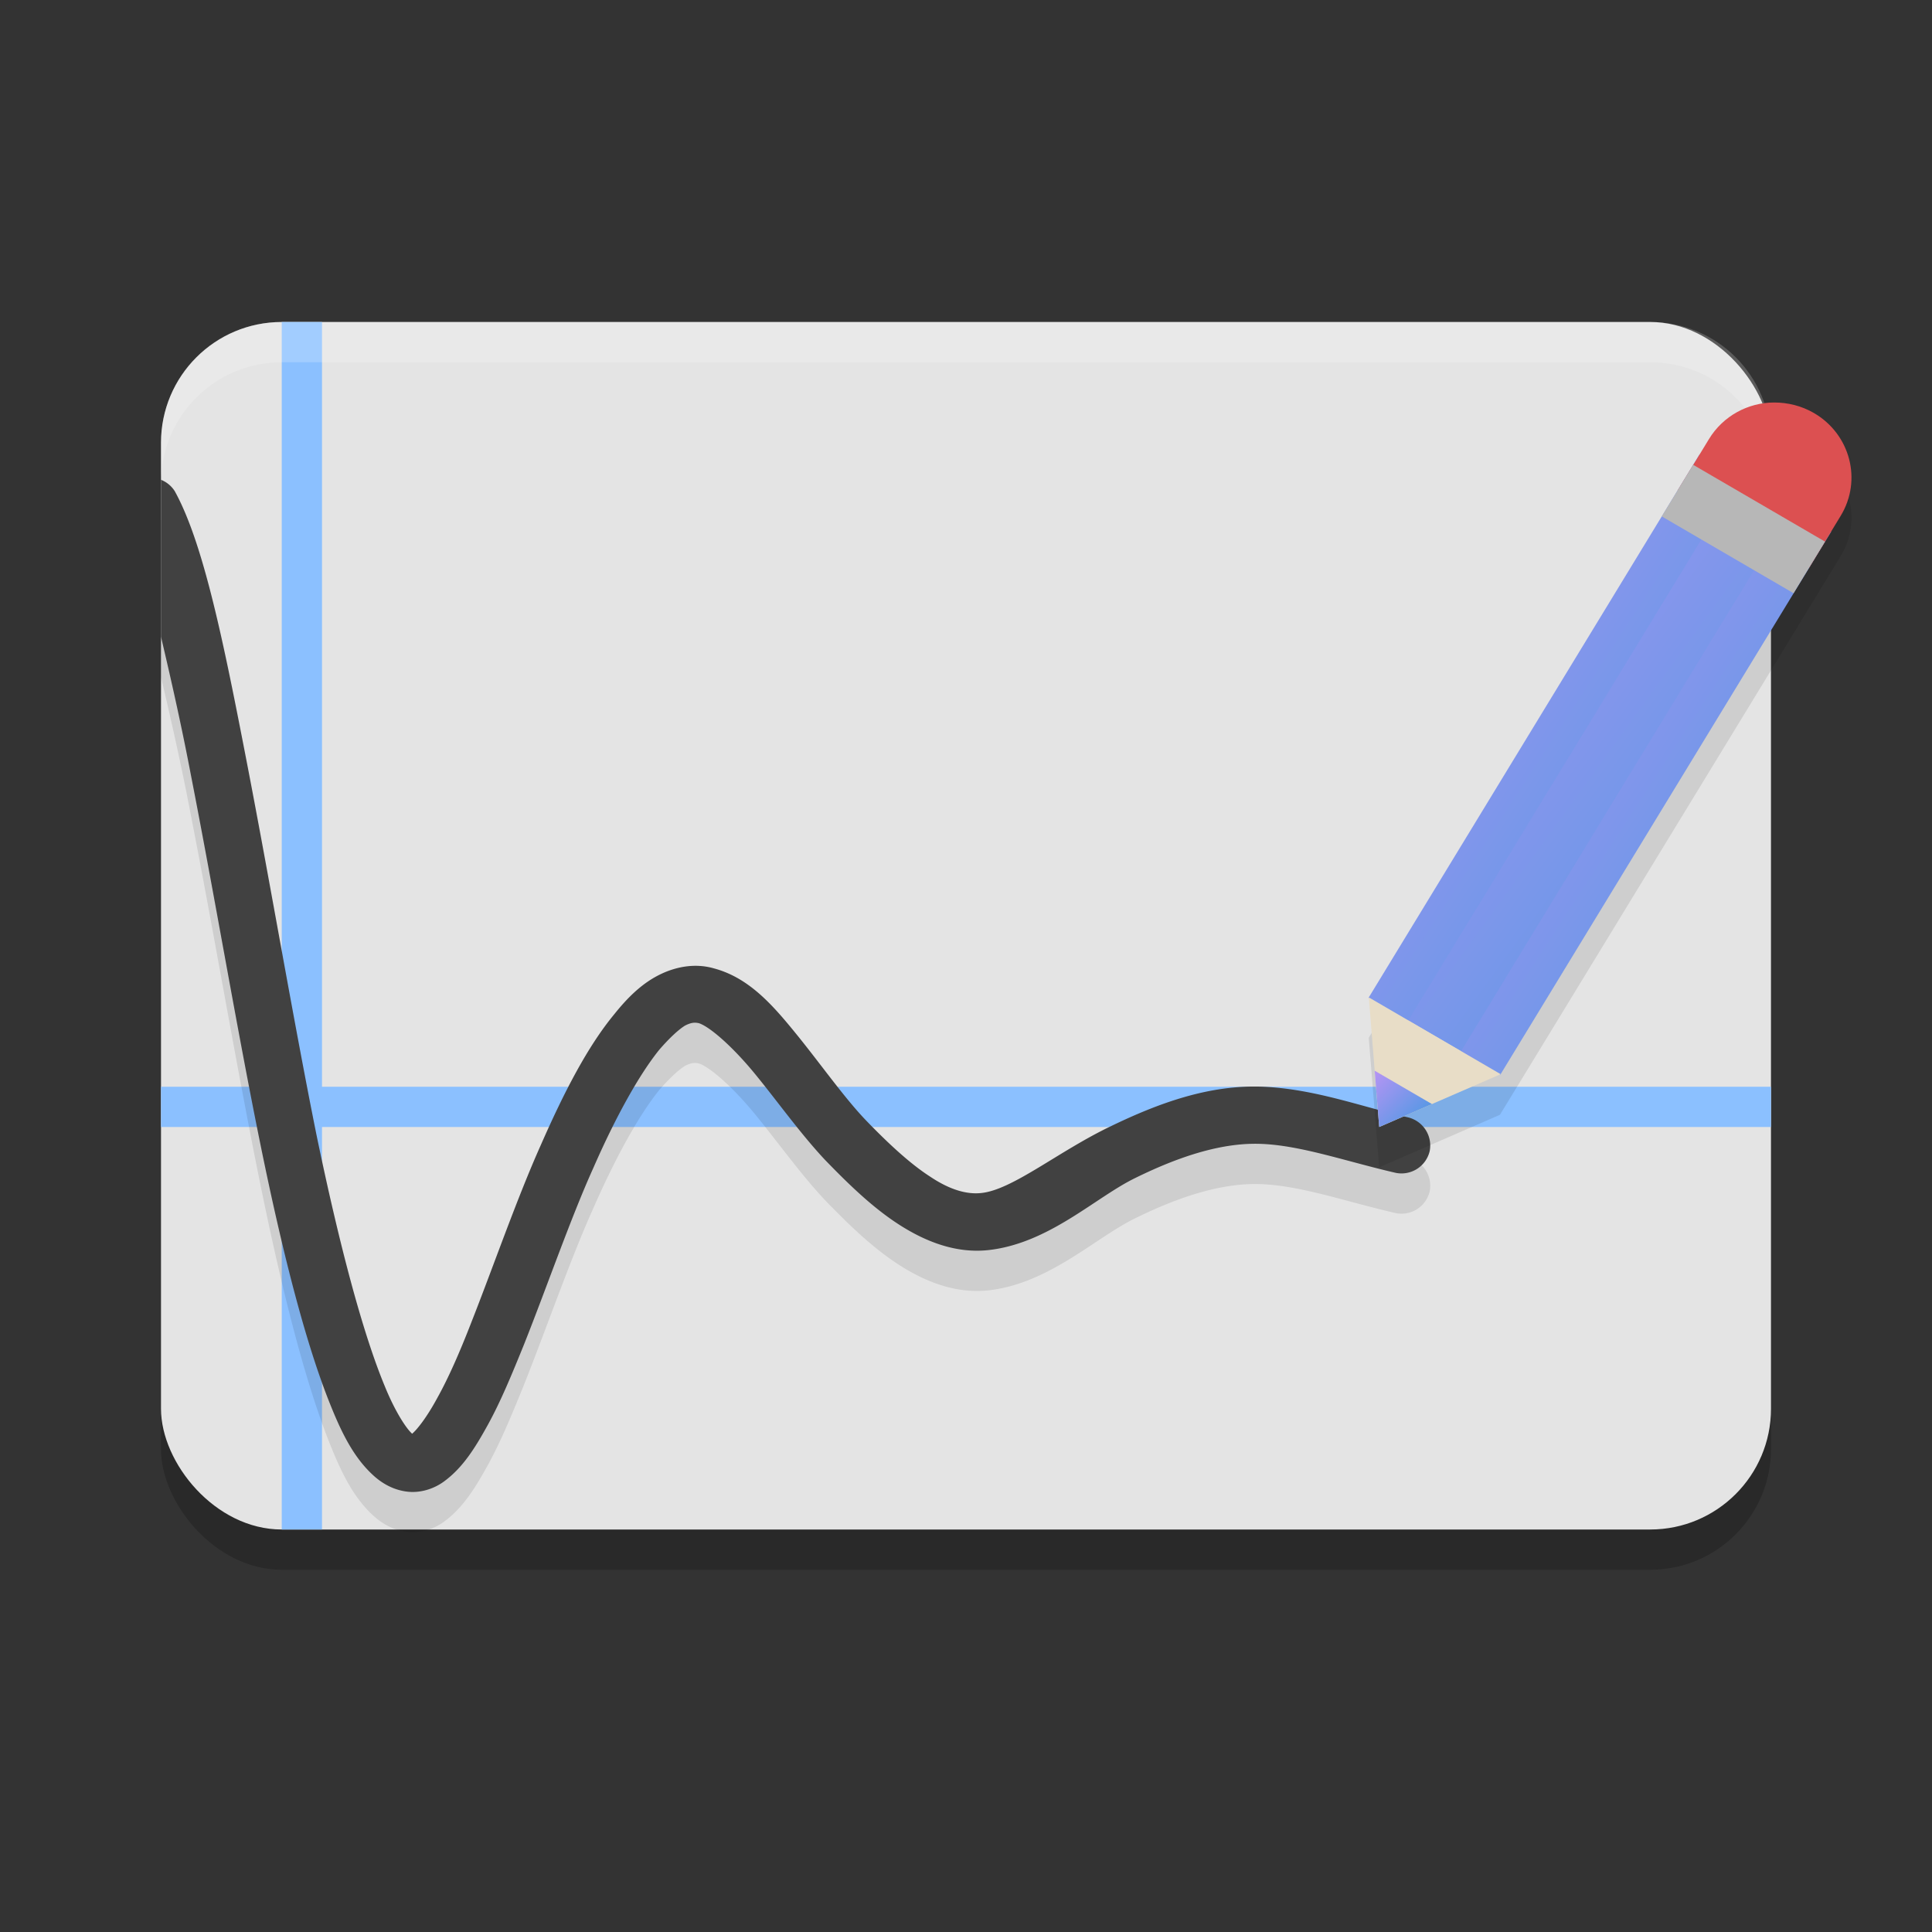 <svg xmlns="http://www.w3.org/2000/svg" width="24" height="24" version="1.1"><rect width="100%" height="100%" fill="#333333" stroke="none"/><defs>
<linearGradient id="ucPurpleBlue" x1="0%" y1="0%" x2="100%" y2="100%">
  <stop offset="0%" style="stop-color:#B794F4;stop-opacity:1"/>
  <stop offset="100%" style="stop-color:#4299E1;stop-opacity:1"/>
</linearGradient>
</defs>
 <rect style="opacity:0.2" width="20" height="15" x="2" y="4.5" rx="1.5" ry="1.5"/>
 <rect style="fill:#e4e4e4" width="20" height="15" x="2" y="4" rx="1.5" ry="1.5"/>
 <path style="fill:#8bc0ff" d="M 3.5 4 L 3.5 13.5 L 2 13.5 L 2 14 L 3.5 14 L 3.5 19 L 4 19 L 4 14 L 22 14 L 22 13.5 L 4 13.5 L 4 4 L 3.5 4 z"/>
 <path style="opacity:0.1" d="m 2,6.46 v 1.95 c 0.12,0.51 0.25,1.08 0.37,1.71 0.29,1.48 0.58,3.2 0.87,4.62 0.29,1.42 0.58,2.52 0.88,3.25 0.15,0.37 0.3,0.64 0.52,0.84 0.11,0.1 0.25,0.18 0.42,0.2 0.17,0.02 0.34,-0.04 0.46,-0.13 0.23,-0.17 0.38,-0.41 0.54,-0.7 0.16,-0.29 0.3,-0.63 0.45,-1 0.29,-0.73 0.58,-1.57 0.86,-2.19 v -0 c 0.28,-0.64 0.57,-1.16 0.82,-1.47 0.13,-0.15 0.24,-0.25 0.32,-0.3 0.08,-0.04 0.12,-0.04 0.17,-0.03 0.13,0.04 0.41,0.28 0.69,0.62 0.28,0.34 0.57,0.75 0.88,1.08 0.3,0.31 0.6,0.6 0.93,0.81 0.33,0.21 0.7,0.35 1.09,0.31 0.76,-0.08 1.34,-0.66 1.84,-0.9 h 0 c 0.55,-0.27 1.08,-0.44 1.56,-0.42 0.5,0.02 1.06,0.22 1.67,0.36 a 0.36,0.36 0 0 0 0.42,-0.27 0.36,0.36 0 0 0 -0.27,-0.42 c -0.54,-0.12 -1.14,-0.35 -1.79,-0.38 -0.67,-0.03 -1.3,0.2 -1.9,0.49 -0.65,0.31 -1.22,0.79 -1.61,0.83 -0.18,0.02 -0.39,-0.04 -0.63,-0.2 C 11.31,14.96 11.04,14.71 10.76,14.42 10.5,14.15 10.21,13.74 9.92,13.38 9.62,13.01 9.32,12.65 8.87,12.53 c -0.24,-0.07 -0.49,-0.02 -0.7,0.09 -0.21,0.11 -0.38,0.28 -0.54,0.48 -0.33,0.4 -0.62,0.96 -0.91,1.62 v 0 c -0.3,0.67 -0.59,1.51 -0.87,2.22 -0.14,0.36 -0.28,0.68 -0.42,0.93 -0.13,0.24 -0.25,0.39 -0.31,0.44 0,0 -0,-0 -0,-0 -0.07,-0.06 -0.21,-0.27 -0.34,-0.59 C 4.51,17.07 4.22,15.99 3.93,14.59 3.65,13.2 3.36,11.49 3.07,9.99 2.78,8.49 2.53,7.25 2.17,6.6 A 0.36,0.36 0 0 0 2,6.46 Z"/>
 <path style="fill:#414141" d="m 2,5.96 v 1.95 c 0.12,0.51 0.25,1.08 0.37,1.71 0.29,1.48 0.58,3.2 0.87,4.62 0.29,1.42 0.58,2.52 0.88,3.25 0.15,0.37 0.3,0.64 0.52,0.84 0.11,0.1 0.25,0.18 0.42,0.2 0.17,0.02 0.34,-0.04 0.46,-0.13 0.23,-0.17 0.38,-0.41 0.54,-0.7 0.16,-0.29 0.3,-0.63 0.45,-1 0.29,-0.73 0.58,-1.57 0.86,-2.19 v -0 c 0.28,-0.64 0.57,-1.16 0.82,-1.47 0.13,-0.15 0.24,-0.25 0.32,-0.3 0.08,-0.04 0.12,-0.04 0.17,-0.03 0.13,0.04 0.41,0.28 0.69,0.62 0.28,0.34 0.57,0.75 0.88,1.08 0.3,0.31 0.6,0.6 0.93,0.81 0.33,0.21 0.7,0.35 1.09,0.31 0.76,-0.08 1.34,-0.66 1.84,-0.9 h 0 c 0.55,-0.27 1.08,-0.44 1.56,-0.42 0.5,0.02 1.06,0.22 1.67,0.36 a 0.36,0.36 0 0 0 0.42,-0.27 0.36,0.36 0 0 0 -0.27,-0.42 c -0.54,-0.12 -1.14,-0.35 -1.79,-0.38 -0.67,-0.03 -1.3,0.2 -1.9,0.49 -0.65,0.31 -1.22,0.79 -1.61,0.83 -0.18,0.02 -0.39,-0.04 -0.63,-0.2 C 11.31,14.46 11.04,14.21 10.76,13.92 10.5,13.65 10.21,13.24 9.92,12.88 9.62,12.51 9.32,12.15 8.87,12.03 c -0.24,-0.07 -0.49,-0.02 -0.7,0.09 -0.21,0.11 -0.38,0.28 -0.54,0.48 -0.33,0.4 -0.62,0.96 -0.91,1.62 v 0 c -0.3,0.67 -0.59,1.51 -0.87,2.22 -0.14,0.36 -0.28,0.68 -0.42,0.93 -0.13,0.24 -0.25,0.39 -0.31,0.44 0,0 -0,-0 -0,-0 -0.07,-0.06 -0.21,-0.27 -0.34,-0.59 C 4.51,16.57 4.22,15.49 3.93,14.09 3.65,12.7 3.36,10.99 3.07,9.49 2.78,7.99 2.53,6.75 2.17,6.1 A 0.36,0.36 0 0 0 2,5.96 Z"/>
 <path style="opacity:0.1" d="M 22.039,5.5 C 21.717,5.503 21.405,5.665 21.229,5.955 L 17.003,12.891 17.133,14.5 18.633,13.848 22.865,6.909 C 23.135,6.466 22.986,5.895 22.534,5.632 22.379,5.541 22.208,5.498 22.039,5.5 Z"/>
 <path fill="url(#ucPurpleBlue)" d="m 17.167,12.486 1.31,0.763 4.11,-6.748 -1.31,-0.763 z m 0,0"/>
 <path fill="url(#ucPurpleBlue)" d="m 18.146,13.064 0.491,0.287 4.111,-6.748 -0.491,-0.286 z m 0,0"/>
 <path fill="url(#ucPurpleBlue)" d="M 17.491,12.682 17,12.396 21.11,5.648 21.602,5.935 Z m 0,0"/>
 <path style="fill:#ffffff;opacity:0.2" d="M 3.5 4 C 2.669 4 2 4.669 2 5.5 L 2 6 C 2 5.169 2.669 4.5 3.5 4.5 L 20.5 4.5 C 21.331 4.5 22 5.169 22 6 L 22 5.5 C 22 4.669 21.331 4 20.5 4 L 3.5 4 z"/>
 <path style="fill:#dc5051" d="M 22.039,5 C 21.718,5 21.405,5.165 21.229,5.455 L 20.839,6.095 22.475,7.05 22.865,6.409 C 23.135,5.966 22.986,5.395 22.534,5.131 22.379,5.041 22.208,5 22.039,5 Z"/>
 <path style="fill:#e8ddc7" d="m 17.133,14 1.509,-0.656 -1.638,-0.954 z m 0,0"/>
 <path fill="url(#ucPurpleBlue)" d="m 17.133,14 0.655,-0.285 -0.711,-0.414 z m 0,0"/>
 <path style="fill:#b7b7b7" d="m 20.643,6.415 1.637,0.954 0.391,-0.641 -1.638,-0.954 z m 0,0"/>
</svg>
